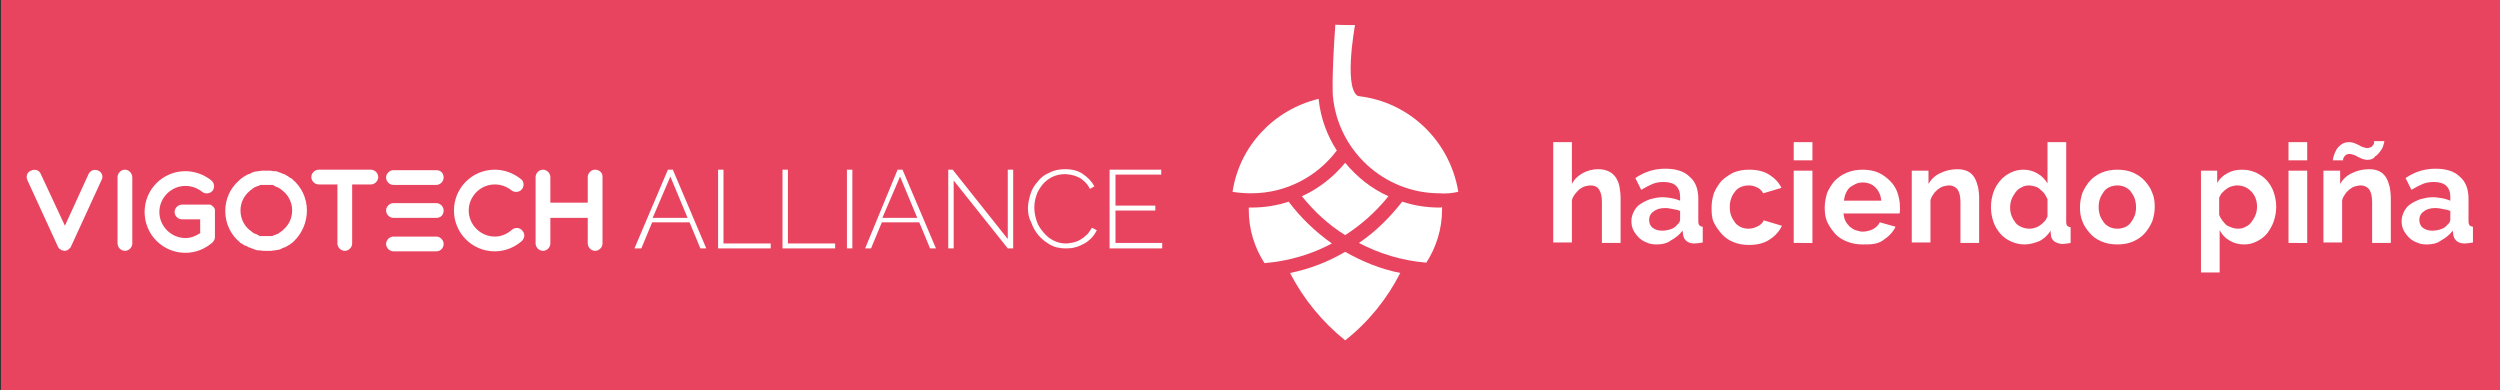 <?xml version="1.0" encoding="utf-8"?>
<!-- Generator: Adobe Illustrator 19.2.1, SVG Export Plug-In . SVG Version: 6.00 Build 0)  -->
<svg version="1.1" id="Layer_1" xmlns="http://www.w3.org/2000/svg" xmlns:xlink="http://www.w3.org/1999/xlink" x="0px" y="0px"
	 viewBox="0 0 508.3 79.3" style="enable-background:new 0 0 508.3 79.3;" xml:space="preserve">
<rect x="0" y="0" width="508.3" height="79.3" fill="#333333" stroke="none"/>
<style type="text/css">
	.st0{fill:#E8445F;}
	.st1{fill:#FFFFFF;}
	.st2{fill:#C8445F;}
</style>
<rect x="0.2" y="-0.1" class="st0" width="508.2" height="80.6"/>
<g>
	<g>
		<path class="st1" d="M273.5,33.1c-2.4,2.9-5.3,5.2-8.8,6.8c2.5,3.1,5.4,5.8,8.8,7.9c3.3-2.1,6.3-4.8,8.8-7.9
			C278.9,38.4,275.9,36,273.5,33.1z"/>
		<path class="st1" d="M268.1,20.1c-9.1,2.2-16.1,9.6-17.5,18.9c1.2,0.2,2.5,0.3,3.8,0.3c7.1,0,13.4-3.4,17.4-8.7
			C269.8,27.5,268.5,24,268.1,20.1z"/>
		<path class="st1" d="M262,41c-2.4,0.8-4.9,1.2-7.6,1.2c-0.2,0-0.4,0-0.5,0c0,0.2,0,0.3,0,0.5c0,4,1.2,7.7,3.2,10.8
			c4.9-0.4,9.6-1.8,13.7-4C267.4,47.1,264.5,44.3,262,41z"/>
		<g>
			<path class="st1" d="M292.7,42.2c-2.7,0-5.2-0.4-7.6-1.2c-2.5,3.2-5.4,6.1-8.8,8.4c4.2,2.2,8.8,3.6,13.7,4
				c2-3.1,3.2-6.8,3.2-10.8c0-0.2,0-0.3,0-0.5C293,42.2,292.9,42.2,292.7,42.2z"/>
		</g>
		<g>
			<path class="st1" d="M273.5,51.2c-3.4,2-7.2,3.5-11.2,4.3c2.7,5.3,6.6,10,11.2,13.7c4.7-3.7,8.5-8.4,11.2-13.7
				C280.7,54.7,277,53.2,273.5,51.2z"/>
		</g>
		<g>
			<path class="st1" d="M296.5,39c-1.8-11.1-11.3-19.6-22.9-19.6c-0.9,0-1.7,0.1-2.6,0.1c1,11.1,10.4,19.8,21.7,19.8
				C294,39.4,295.2,39.3,296.5,39z"/>
			<path class="st1" d="M271,19.6c0,0-0.3-3.3,0.5-14.6c0.1,0.1,4,0.1,4,0.1s-2.6,14.1,1.1,14.6"/>
		</g>
	</g>
	<g>
		<g>
			<g>
				<path class="st1" d="M329.5,49.4h-3.8v-8.3c0-1.2-0.2-2-0.6-2.6c-0.4-0.6-1-0.8-1.8-0.8c-0.3,0-0.7,0.1-1.1,0.2
					c-0.4,0.1-0.7,0.4-1.1,0.6c-0.3,0.3-0.6,0.6-0.9,1c-0.3,0.4-0.5,0.8-0.6,1.2v8.6h-3.8V28.9h3.8v8.5c0.5-1,1.3-1.7,2.2-2.2
					c0.9-0.5,2-0.8,3.1-0.8c1,0,1.7,0.2,2.3,0.5c0.6,0.3,1.1,0.8,1.4,1.3c0.3,0.5,0.6,1.2,0.7,1.9c0.1,0.7,0.2,1.4,0.2,2.1V49.4z"/>
				<path class="st1" d="M336.8,49.7c-0.7,0-1.4-0.1-2-0.4c-0.6-0.2-1.2-0.6-1.6-1c-0.4-0.4-0.8-0.9-1.1-1.5
					c-0.3-0.6-0.4-1.2-0.4-1.9c0-0.7,0.2-1.3,0.5-1.9s0.7-1.1,1.3-1.5c0.6-0.4,1.2-0.7,2-1c0.8-0.2,1.6-0.4,2.5-0.4
					c0.7,0,1.3,0.1,1.9,0.2c0.6,0.1,1.2,0.3,1.7,0.5v-0.8c0-1-0.3-1.7-0.8-2.2s-1.4-0.8-2.5-0.8c-0.8,0-1.6,0.1-2.3,0.4
					c-0.7,0.3-1.5,0.7-2.3,1.2l-1.2-2.4c1.9-1.3,3.9-1.9,6.1-1.9c2.1,0,3.8,0.5,4.9,1.6c1.2,1,1.8,2.5,1.8,4.5v4.6
					c0,0.4,0.1,0.7,0.2,0.8s0.4,0.3,0.7,0.3v3.2c-0.6,0.1-1.2,0.2-1.7,0.2c-0.7,0-1.3-0.2-1.6-0.5c-0.4-0.3-0.6-0.7-0.7-1.3
					l-0.1-0.8c-0.7,0.9-1.5,1.5-2.4,2C338.9,49.5,337.9,49.7,336.8,49.7z M337.9,46.9c0.6,0,1.2-0.1,1.8-0.3c0.6-0.2,1-0.5,1.3-0.9
					c0.4-0.3,0.6-0.7,0.6-1.1v-1.7c-0.4-0.2-0.9-0.3-1.5-0.4c-0.5-0.1-1-0.2-1.5-0.2c-1,0-1.8,0.2-2.4,0.7c-0.6,0.4-0.9,1-0.9,1.7
					c0,0.6,0.2,1.2,0.7,1.6S337.2,46.9,337.9,46.9z"/>
				<path class="st1" d="M348,42.1c0-1,0.2-2,0.5-2.9c0.4-0.9,0.9-1.7,1.5-2.4c0.7-0.7,1.5-1.2,2.4-1.7c1-0.4,2-0.6,3.2-0.6
					c1.6,0,3,0.3,4.1,1c1.1,0.7,2,1.6,2.5,2.7l-3.7,1.1c-0.3-0.5-0.7-1-1.3-1.2c-0.5-0.3-1.1-0.4-1.7-0.4c-0.5,0-1,0.1-1.5,0.3
					c-0.5,0.2-0.9,0.5-1.2,0.9c-0.3,0.4-0.6,0.8-0.8,1.4c-0.2,0.5-0.3,1.1-0.3,1.8c0,0.7,0.1,1.3,0.3,1.8c0.2,0.5,0.5,1,0.8,1.4
					c0.3,0.4,0.8,0.7,1.2,0.9c0.5,0.2,1,0.3,1.5,0.3c0.7,0,1.3-0.2,1.9-0.5c0.6-0.3,1-0.7,1.2-1.2l3.7,1.1c-0.5,1.1-1.3,2-2.5,2.8
					s-2.6,1.1-4.2,1.1c-1.2,0-2.3-0.2-3.2-0.6c-1-0.4-1.8-1-2.4-1.7s-1.2-1.5-1.6-2.4S348,43.1,348,42.1z"/>
				<path class="st1" d="M364.7,32.6v-3.7h3.8v3.7H364.7z M364.7,49.4V34.7h3.8v14.7H364.7z"/>
				<path class="st1" d="M378.7,49.7c-1.2,0-2.2-0.2-3.2-0.6s-1.8-0.9-2.4-1.6s-1.2-1.5-1.6-2.4s-0.5-1.9-0.5-2.9c0-1,0.2-2,0.5-3
					c0.4-0.9,0.9-1.7,1.5-2.4c0.7-0.7,1.5-1.3,2.5-1.7c1-0.4,2-0.6,3.2-0.6s2.3,0.2,3.2,0.6c0.9,0.4,1.7,1,2.4,1.7
					c0.7,0.7,1.2,1.5,1.5,2.4c0.3,0.9,0.5,1.9,0.5,2.9c0,0.2,0,0.5,0,0.7c0,0.2,0,0.4-0.1,0.6h-11.4c0.1,0.6,0.2,1.1,0.4,1.5
					c0.2,0.4,0.5,0.8,0.9,1.2c0.4,0.3,0.8,0.6,1.2,0.7s0.9,0.3,1.4,0.3c0.7,0,1.5-0.2,2.1-0.5s1.1-0.8,1.4-1.4l3.2,0.9
					c-0.5,1.1-1.4,2-2.6,2.8S380.3,49.7,378.7,49.7z M382.5,40.8c-0.1-1.1-0.5-2-1.2-2.7c-0.7-0.7-1.6-1-2.6-1c-0.5,0-1,0.1-1.4,0.3
					c-0.4,0.2-0.8,0.4-1.2,0.7c-0.3,0.3-0.6,0.7-0.8,1.2c-0.2,0.4-0.3,0.9-0.4,1.5H382.5z"/>
				<path class="st1" d="M402.4,49.4h-3.8v-8.3c0-1.2-0.2-2-0.6-2.6c-0.4-0.5-1-0.8-1.7-0.8c-0.4,0-0.8,0.1-1.2,0.2
					c-0.4,0.1-0.8,0.4-1.1,0.6c-0.3,0.3-0.7,0.6-0.9,1c-0.3,0.4-0.5,0.8-0.6,1.2v8.6h-3.8V34.7h3.4v2.7c0.5-0.9,1.3-1.7,2.4-2.2
					c1-0.5,2.2-0.8,3.5-0.8c0.9,0,1.7,0.2,2.2,0.5c0.6,0.3,1,0.8,1.3,1.3c0.3,0.5,0.5,1.2,0.7,1.9c0.1,0.7,0.2,1.4,0.2,2.1V49.4z"/>
				<path class="st1" d="M411.7,49.7c-1,0-1.9-0.2-2.8-0.6c-0.9-0.4-1.6-0.9-2.2-1.6c-0.6-0.7-1.1-1.5-1.4-2.4
					c-0.3-0.9-0.5-1.9-0.5-3s0.2-2.1,0.5-3c0.3-0.9,0.8-1.7,1.4-2.4c0.6-0.7,1.3-1.2,2.1-1.6c0.8-0.4,1.7-0.6,2.6-0.6
					c1.1,0,2.1,0.3,2.9,0.8c0.9,0.5,1.5,1.2,2,2v-8.4h3.8v16.2c0,0.4,0.1,0.7,0.2,0.8s0.4,0.3,0.7,0.3v3.2c-0.7,0.1-1.2,0.2-1.6,0.2
					c-0.7,0-1.2-0.2-1.7-0.5c-0.4-0.3-0.7-0.8-0.7-1.3l-0.1-0.9c-0.5,0.9-1.3,1.6-2.2,2.1C413.7,49.4,412.7,49.7,411.7,49.7z
					 M412.7,46.5c0.4,0,0.7-0.1,1.1-0.2c0.4-0.1,0.7-0.3,1-0.5c0.3-0.2,0.6-0.5,0.9-0.8c0.3-0.3,0.4-0.6,0.6-1v-3.5
					c-0.2-0.4-0.4-0.8-0.6-1.1s-0.6-0.6-0.9-0.9c-0.3-0.3-0.7-0.5-1.1-0.6c-0.4-0.1-0.8-0.2-1.1-0.2c-0.6,0-1.1,0.1-1.6,0.4
					c-0.5,0.2-0.9,0.6-1.2,1s-0.6,0.9-0.8,1.4c-0.2,0.5-0.3,1.1-0.3,1.7c0,0.6,0.1,1.2,0.3,1.7s0.5,1,0.8,1.4s0.8,0.7,1.3,0.9
					C411.6,46.4,412.1,46.5,412.7,46.5z"/>
				<path class="st1" d="M430.5,49.7c-1.2,0-2.3-0.2-3.2-0.6c-1-0.4-1.8-1-2.4-1.7s-1.2-1.5-1.5-2.4c-0.4-0.9-0.5-1.9-0.5-2.9
					c0-1,0.2-2,0.5-2.9c0.4-0.9,0.9-1.7,1.5-2.4s1.5-1.3,2.4-1.7c1-0.4,2-0.6,3.2-0.6c1.2,0,2.3,0.2,3.2,0.6c0.9,0.4,1.8,1,2.4,1.7
					s1.2,1.5,1.5,2.4c0.4,0.9,0.5,1.9,0.5,2.9c0,1-0.2,2-0.5,2.9c-0.4,0.9-0.9,1.7-1.5,2.4s-1.5,1.3-2.4,1.7
					C432.8,49.5,431.7,49.7,430.5,49.7z M426.7,42.1c0,0.7,0.1,1.2,0.3,1.8c0.2,0.5,0.5,1,0.8,1.4c0.3,0.4,0.8,0.7,1.2,0.9
					c0.5,0.2,1,0.3,1.5,0.3c0.5,0,1-0.1,1.5-0.3c0.5-0.2,0.9-0.5,1.2-0.9c0.3-0.4,0.6-0.9,0.8-1.4s0.3-1.1,0.3-1.8
					c0-0.6-0.1-1.2-0.3-1.8c-0.2-0.5-0.5-1-0.8-1.4c-0.3-0.4-0.8-0.7-1.2-0.9c-0.5-0.2-1-0.3-1.5-0.3c-0.5,0-1,0.1-1.5,0.3
					s-0.9,0.5-1.2,0.9c-0.3,0.4-0.6,0.9-0.8,1.4C426.8,40.9,426.7,41.4,426.7,42.1z"/>
				<path class="st1" d="M456.3,49.7c-1.2,0-2.2-0.3-3-0.8c-0.9-0.5-1.5-1.2-2-2.1v8.6h-3.8V34.7h3.3v2.5c0.5-0.9,1.2-1.5,2.1-2
					c0.9-0.5,1.9-0.7,3-0.7c1,0,1.9,0.2,2.8,0.6c0.8,0.4,1.6,0.9,2.2,1.6c0.6,0.7,1.1,1.5,1.4,2.4c0.3,0.9,0.5,1.9,0.5,2.9
					c0,1.1-0.2,2.1-0.5,3s-0.8,1.7-1.3,2.4c-0.6,0.7-1.2,1.2-2,1.6C458.1,49.5,457.2,49.7,456.3,49.7z M455,46.5
					c0.6,0,1.1-0.1,1.6-0.4c0.5-0.2,0.9-0.6,1.2-1s0.6-0.9,0.8-1.4c0.2-0.5,0.3-1.1,0.3-1.7c0-0.6-0.1-1.2-0.3-1.7
					c-0.2-0.5-0.5-1-0.9-1.4c-0.4-0.4-0.8-0.7-1.3-0.9s-1-0.3-1.6-0.3c-0.4,0-0.7,0.1-1.1,0.2s-0.7,0.3-1,0.5
					c-0.3,0.2-0.6,0.5-0.9,0.8c-0.3,0.3-0.4,0.6-0.6,1v3.5c0.3,0.8,0.9,1.5,1.5,2.1C453.5,46.2,454.2,46.5,455,46.5z"/>
				<path class="st1" d="M465.3,32.6v-3.7h3.8v3.7H465.3z M465.3,49.4V34.7h3.8v14.7H465.3z"/>
				<path class="st1" d="M486.1,49.4h-3.8v-8.3c0-1.2-0.2-2-0.6-2.6c-0.4-0.5-1-0.8-1.7-0.8c-0.4,0-0.8,0.1-1.2,0.2
					c-0.4,0.1-0.8,0.4-1.1,0.6c-0.3,0.3-0.7,0.6-0.9,1c-0.3,0.4-0.5,0.8-0.6,1.2v8.6h-3.8V34.7h3.4v2.7c0.5-0.9,1.3-1.7,2.4-2.2
					c1-0.5,2.2-0.8,3.5-0.8c0.9,0,1.7,0.2,2.2,0.5c0.6,0.3,1,0.8,1.3,1.3c0.3,0.5,0.5,1.2,0.7,1.9c0.1,0.7,0.2,1.4,0.2,2.1V49.4z
					 M481.4,32.5c-0.4,0-0.8-0.1-1.1-0.2s-0.6-0.3-0.9-0.4c-0.3-0.2-0.5-0.3-0.8-0.4c-0.3-0.1-0.6-0.2-0.9-0.2
					c-0.3,0-0.6,0.1-0.7,0.2c-0.2,0.1-0.3,0.3-0.4,0.4c-0.1,0.2-0.2,0.3-0.2,0.5c0,0.1,0,0.2,0,0.2h-2.1c0-0.2,0.1-0.5,0.2-0.9
					c0.1-0.4,0.3-0.8,0.5-1.2s0.6-0.8,1-1.1c0.4-0.3,0.9-0.5,1.6-0.5c0.4,0,0.8,0.1,1.1,0.2c0.3,0.1,0.6,0.3,0.9,0.4
					c0.3,0.2,0.5,0.3,0.8,0.4c0.3,0.1,0.6,0.2,0.9,0.2s0.6-0.1,0.8-0.2c0.2-0.1,0.3-0.3,0.4-0.4c0.1-0.2,0.2-0.3,0.2-0.5
					s0-0.2,0-0.3h2.1c0,0.1-0.1,0.4-0.2,0.8c-0.1,0.4-0.3,0.8-0.6,1.2s-0.6,0.8-1.1,1.1C482.6,32.3,482,32.5,481.4,32.5z"/>
				<path class="st1" d="M493.4,49.7c-0.7,0-1.4-0.1-2-0.4c-0.6-0.2-1.2-0.6-1.6-1c-0.4-0.4-0.8-0.9-1.1-1.5
					c-0.3-0.6-0.4-1.2-0.4-1.9c0-0.7,0.2-1.3,0.5-1.9s0.7-1.1,1.3-1.5c0.6-0.4,1.2-0.7,2-1c0.8-0.2,1.6-0.4,2.5-0.4
					c0.7,0,1.3,0.1,1.9,0.2c0.6,0.1,1.2,0.3,1.7,0.5v-0.8c0-1-0.3-1.7-0.8-2.2s-1.4-0.8-2.5-0.8c-0.8,0-1.6,0.1-2.3,0.4
					c-0.7,0.3-1.5,0.7-2.3,1.2l-1.2-2.4c1.9-1.3,3.9-1.9,6.1-1.9c2.1,0,3.8,0.5,4.9,1.6c1.2,1,1.8,2.5,1.8,4.5v4.6
					c0,0.4,0.1,0.7,0.2,0.8s0.4,0.3,0.7,0.3v3.2c-0.6,0.1-1.2,0.2-1.7,0.2c-0.7,0-1.3-0.2-1.6-0.5c-0.4-0.3-0.6-0.7-0.7-1.3
					l-0.1-0.8c-0.7,0.9-1.5,1.5-2.4,2C495.5,49.5,494.5,49.7,493.4,49.7z M494.5,46.9c0.6,0,1.2-0.1,1.8-0.3c0.6-0.2,1-0.5,1.3-0.9
					c0.4-0.3,0.6-0.7,0.6-1.1v-1.7c-0.4-0.2-0.9-0.3-1.5-0.4c-0.5-0.1-1-0.2-1.5-0.2c-1,0-1.8,0.2-2.4,0.7c-0.6,0.4-0.9,1-0.9,1.7
					c0,0.6,0.2,1.2,0.7,1.6S493.8,46.9,494.5,46.9z"/>
			</g>
			<g>
				<g>
					<g>
						<g>
							<path class="st1" d="M135.8,34.5h1l6.8,16h-1.2l-2.2-5.3h-7.6l-2.2,5.3H129L135.8,34.5z M139.8,44.3l-3.5-8.4l-3.6,8.4H139.8
								z"/>
							<path class="st1" d="M146,50.5v-16h1.1v15h9.6v1H146z"/>
							<path class="st1" d="M159.1,50.5v-16h1.1v15h9.6v1H159.1z"/>
							<path class="st1" d="M172.2,50.5v-16h1.1v16H172.2z"/>
							<path class="st1" d="M182.5,34.5h1l6.8,16h-1.2l-2.2-5.3h-7.6l-2.2,5.3h-1.2L182.5,34.5z M186.5,44.3l-3.5-8.4l-3.6,8.4
								H186.5z"/>
							<path class="st1" d="M193.9,36.7v13.8h-1.1v-16h0.9l11.2,14.1V34.5h1.1v16h-1.1L193.9,36.7z"/>
							<path class="st1" d="M209,42.4c0-1,0.2-1.9,0.5-2.9c0.3-1,0.8-1.8,1.5-2.6c0.6-0.8,1.4-1.4,2.4-1.8c0.9-0.5,2-0.7,3.2-0.7
								c1.4,0,2.6,0.3,3.6,1c1,0.7,1.8,1.5,2.3,2.5l-0.9,0.5c-0.3-0.6-0.6-1-1-1.4c-0.4-0.4-0.8-0.7-1.2-0.9
								c-0.4-0.2-0.9-0.4-1.4-0.5c-0.5-0.1-1-0.2-1.4-0.2c-1,0-1.9,0.2-2.7,0.6c-0.8,0.4-1.4,0.9-2,1.6c-0.5,0.7-1,1.4-1.2,2.2
								c-0.3,0.8-0.4,1.7-0.4,2.5c0,0.9,0.2,1.8,0.5,2.7c0.3,0.9,0.8,1.6,1.4,2.3c0.6,0.7,1.2,1.2,2,1.6c0.8,0.4,1.6,0.6,2.5,0.6
								c0.5,0,1-0.1,1.5-0.2c0.5-0.1,1-0.3,1.5-0.6c0.5-0.3,0.9-0.6,1.3-1c0.4-0.4,0.7-0.9,1-1.4l1,0.5c-0.3,0.6-0.6,1.1-1.1,1.6
								c-0.5,0.5-1,0.9-1.6,1.2c-0.6,0.3-1.2,0.6-1.8,0.7c-0.6,0.2-1.3,0.2-1.9,0.2c-1.1,0-2.1-0.2-3-0.7c-0.9-0.5-1.7-1.1-2.4-1.9
								c-0.7-0.8-1.2-1.7-1.5-2.6C209.2,44.4,209,43.4,209,42.4z"/>
							<path class="st1" d="M236.3,49.5v1h-10.7v-16h10.5v1h-9.3v6.3h8.1v1h-8.1v6.6H236.3z"/>
						</g>
					</g>
				</g>
				<path class="st1" d="M88.7,51.1H80c-0.8,0-1.5-0.7-1.5-1.5c0-0.8,0.7-1.5,1.5-1.5h8.7c0.8,0,1.5,0.7,1.5,1.5
					C90.2,50.4,89.6,51.1,88.7,51.1z"/>
				<path class="st1" d="M88.7,44.3H80c-0.8,0-1.5-0.7-1.5-1.5c0-0.8,0.7-1.5,1.5-1.5h8.7c0.8,0,1.5,0.7,1.5,1.5
					C90.2,43.7,89.6,44.3,88.7,44.3z"/>
				<path class="st1" d="M104.1,46.7c-1,0.9-2.2,1.4-3.5,1.4c-2.9,0-5.3-2.4-5.3-5.3c0-2.9,2.4-5.3,5.3-5.3c1.2,0,2.4,0.4,3.4,1.2
					c0.6,0.5,1.6,0.4,2.1-0.2c0.5-0.6,0.5-1.6-0.2-2.1c-1.5-1.2-3.4-1.9-5.3-1.9c-4.6,0-8.3,3.7-8.3,8.3s3.7,8.3,8.3,8.3
					c2.1,0,4-0.8,5.5-2.1c0.6-0.6,0.7-1.5,0.1-2.1C105.7,46.2,104.7,46.2,104.1,46.7z"/>
				<path class="st1" d="M25.4,34.5c-0.8,0-1.5,0.7-1.5,1.5v13.5c0,0.8,0.7,1.5,1.5,1.5c0.8,0,1.5-0.7,1.5-1.5V36.1
					C26.9,35.2,26.2,34.5,25.4,34.5z"/>
				<path class="st1" d="M20,34.7c-0.8-0.4-1.7,0-2,0.7l-4.8,10.5L8.3,35.4c-0.3-0.8-1.2-1.1-2-0.7c-0.8,0.3-1.1,1.2-0.7,2l6.2,13.5
					c0,0,0,0,0,0c0.1,0.1,0.1,0.2,0.2,0.3c0,0,0,0,0,0c0.1,0.1,0.2,0.2,0.3,0.2c0,0,0.1,0,0.1,0.1c0,0,0.1,0,0.1,0.1
					c0,0,0.1,0,0.1,0c0,0,0.1,0,0.1,0c0.1,0,0.3,0.1,0.4,0.1l0,0l0,0c0.1,0,0.3,0,0.4-0.1c0,0,0.1,0,0.1,0c0,0,0.1,0,0.1,0
					c0,0,0.1,0,0.1-0.1c0,0,0.1,0,0.1-0.1c0.1-0.1,0.2-0.2,0.3-0.2c0,0,0,0,0,0c0.1-0.1,0.1-0.2,0.2-0.3c0,0,0,0,0,0l6.2-13.5
					C21.1,35.9,20.7,35,20,34.7z"/>
				<path class="st1" d="M75.4,34.5H64.8c-0.8,0-1.5,0.7-1.5,1.5s0.7,1.5,1.5,1.5h3.8v12c0,0.8,0.7,1.5,1.5,1.5s1.5-0.7,1.5-1.5v-12
					h3.8c0.8,0,1.5-0.7,1.5-1.5S76.2,34.5,75.4,34.5z"/>
				<path class="st1" d="M88.7,34.6H80c-0.8,0-1.5,0.7-1.5,1.5c0,0.8,0.7,1.5,1.5,1.5h8.7c0.8,0,1.5-0.7,1.5-1.5
					C90.2,35.2,89.6,34.6,88.7,34.6z"/>
				<path class="st1" d="M121,34.5c-0.8,0-1.5,0.7-1.5,1.5v5.2h-7.6v-5.2c0-0.8-0.7-1.5-1.5-1.5s-1.5,0.7-1.5,1.5v13.5
					c0,0.8,0.7,1.5,1.5,1.5s1.5-0.7,1.5-1.5v-5.2h7.6v5.2c0,0.8,0.7,1.5,1.5,1.5c0.8,0,1.5-0.7,1.5-1.5V36.1
					C122.6,35.2,121.9,34.5,121,34.5z"/>
				<path class="st1" d="M43.7,43c0-0.1,0-0.2,0-0.3c0-0.2-0.1-0.4-0.2-0.5c0,0,0,0,0,0c0-0.1-0.1-0.1-0.1-0.1c0,0,0-0.1-0.1-0.1
					c0,0-0.1,0-0.1-0.1c0,0-0.1-0.1-0.1-0.1c0,0,0,0,0,0c-0.2-0.1-0.3-0.2-0.5-0.2c-0.1,0-0.2,0-0.3,0H37c-0.8,0-1.5,0.7-1.5,1.5
					c0,0.8,0.7,1.5,1.5,1.5h3.7v2.8c-0.9,0.6-1.9,1-3,1c-2.9,0-5.3-2.4-5.3-5.3c0-2.9,2.4-5.3,5.3-5.3c1.2,0,2.4,0.4,3.4,1.2
					c0.6,0.5,1.6,0.4,2.1-0.2c0.5-0.6,0.4-1.6-0.2-2.1c-1.5-1.2-3.4-1.9-5.3-1.9c-4.6,0-8.3,3.7-8.3,8.3c0,4.6,3.7,8.3,8.3,8.3
					c2.1,0,4-0.8,5.5-2.1c0.3-0.3,0.5-0.7,0.5-1.1c0,0,0,0,0,0V43z"/>
				<path class="st1" d="M62.4,42.8c0-2.5-1.1-4.8-2.9-6.3c0,0,0,0,0,0c0,0-0.1-0.1-0.1-0.1c-0.1-0.1-0.2-0.2-0.3-0.2
					c-0.1,0-0.1-0.1-0.2-0.1c-0.1-0.1-0.3-0.2-0.4-0.3c-0.1,0-0.1-0.1-0.2-0.1c-0.2-0.1-0.3-0.2-0.5-0.3c0,0-0.1,0-0.1,0
					c-0.4-0.2-0.8-0.3-1.3-0.5c0,0,0,0,0,0c-0.2-0.1-0.4-0.1-0.7-0.1c0,0,0,0-0.1,0c-0.2,0-0.4-0.1-0.7-0.1c0,0-0.1,0-0.1,0
					c-0.2,0-0.4,0-0.7,0c-0.2,0-0.5,0-0.7,0c0,0,0,0-0.1,0c-0.2,0-0.5,0.1-0.7,0.1c0,0-0.1,0-0.1,0c-0.2,0-0.4,0.1-0.6,0.1
					c0,0-0.1,0-0.1,0c-0.2,0.1-0.4,0.1-0.6,0.2c0,0-0.1,0-0.1,0.1c-0.2,0.1-0.4,0.2-0.6,0.2c-0.1,0-0.1,0.1-0.2,0.1
					c-0.2,0.1-0.3,0.2-0.5,0.3c-0.1,0-0.1,0.1-0.2,0.1c-0.1,0.1-0.3,0.2-0.4,0.3c-0.1,0.1-0.2,0.1-0.3,0.2c-0.1,0.1-0.2,0.2-0.3,0.3
					c0,0-0.1,0.1-0.1,0.1c0,0,0,0,0,0c-1.7,1.5-2.7,3.7-2.7,6.1c0,2.5,1.1,4.8,2.9,6.3c0,0,0,0,0,0c0,0,0.1,0.1,0.1,0.1
					c0.1,0.1,0.2,0.2,0.3,0.2c0.1,0,0.1,0.1,0.2,0.1c0.1,0.1,0.3,0.2,0.4,0.3C50,50,50,50,50.1,50c0.2,0.1,0.3,0.2,0.5,0.3
					c0,0,0.1,0,0.1,0c0.4,0.2,0.8,0.3,1.3,0.5c0,0,0,0,0,0c0.2,0.1,0.4,0.1,0.7,0.1c0,0,0,0,0.1,0c0.2,0,0.4,0.1,0.7,0.1
					c0,0,0.1,0,0.1,0c0.2,0,0.4,0,0.7,0c0.2,0,0.5,0,0.7,0c0,0,0,0,0.1,0c0.2,0,0.5-0.1,0.7-0.1c0,0,0.1,0,0.1,0
					c0.2,0,0.4-0.1,0.6-0.1c0,0,0.1,0,0.1,0c0.2-0.1,0.4-0.1,0.6-0.2c0,0,0.1,0,0.1-0.1c0.2-0.1,0.4-0.2,0.6-0.2
					c0.1,0,0.1-0.1,0.2-0.1c0.2-0.1,0.3-0.2,0.5-0.3c0.1,0,0.1-0.1,0.2-0.1c0.1-0.1,0.3-0.2,0.4-0.3c0.1-0.1,0.2-0.1,0.3-0.2
					c0.1-0.1,0.2-0.2,0.3-0.3c0,0,0.1-0.1,0.1-0.1c0,0,0,0,0,0C61.4,47.4,62.4,45.2,62.4,42.8z M57.4,46.9c-0.1,0.1-0.2,0.1-0.3,0.2
					c0,0-0.1,0.1-0.1,0.1c-0.1,0.1-0.2,0.1-0.3,0.2c0,0-0.1,0.1-0.1,0.1c-0.1,0-0.2,0.1-0.3,0.1c-0.1,0-0.1,0.1-0.2,0.1
					c-0.1,0-0.2,0.1-0.3,0.1c-0.1,0-0.1,0-0.2,0.1c-0.1,0-0.2,0.1-0.3,0.1c-0.1,0-0.1,0-0.2,0c-0.1,0-0.2,0-0.3,0
					c-0.1,0-0.1,0-0.2,0c-0.2,0-0.3,0-0.5,0c-0.2,0-0.3,0-0.5,0c-0.1,0-0.1,0-0.2,0c-0.1,0-0.2,0-0.3,0c-0.1,0-0.2,0-0.2,0
					c-0.1,0-0.2,0-0.2-0.1c-0.1,0-0.1,0-0.2-0.1c-0.1,0-0.2-0.1-0.2-0.1c-0.1,0-0.1-0.1-0.2-0.1c-0.1,0-0.2-0.1-0.3-0.1
					c-0.1,0-0.1-0.1-0.2-0.1c-0.1-0.1-0.2-0.1-0.3-0.2c0,0-0.1,0-0.1-0.1c-1.4-0.9-2.3-2.5-2.3-4.3c0-1.6,0.7-3,1.9-4
					c0,0,0.1-0.1,0.1-0.1c0.1-0.1,0.2-0.1,0.3-0.2c0,0,0.1-0.1,0.1-0.1c0.1-0.1,0.2-0.1,0.3-0.2c0,0,0.1-0.1,0.1-0.1
					c0.1,0,0.2-0.1,0.3-0.1c0.1,0,0.1-0.1,0.2-0.1c0.1,0,0.2-0.1,0.3-0.1c0.1,0,0.1,0,0.2-0.1c0.1,0,0.2-0.1,0.3-0.1
					c0.1,0,0.1,0,0.2,0c0.1,0,0.2,0,0.3,0c0.1,0,0.1,0,0.2,0c0.2,0,0.3,0,0.5,0c0.2,0,0.3,0,0.5,0c0.1,0,0.1,0,0.2,0
					c0.1,0,0.2,0,0.3,0c0.1,0,0.2,0,0.2,0c0.1,0,0.2,0,0.2,0.1c0.1,0,0.1,0,0.2,0.1c0.1,0,0.2,0.1,0.2,0.1c0.1,0,0.1,0.1,0.2,0.1
					c0.1,0,0.2,0.1,0.3,0.1c0.1,0,0.1,0.1,0.2,0.1c0.1,0.1,0.2,0.1,0.3,0.2c0,0,0.1,0,0.1,0.1c1.4,0.9,2.3,2.5,2.3,4.3
					c0,1.6-0.7,3-1.9,4C57.5,46.9,57.4,46.9,57.4,46.9z"/>
			</g>
		</g>
	</g>
</g>
</svg>
